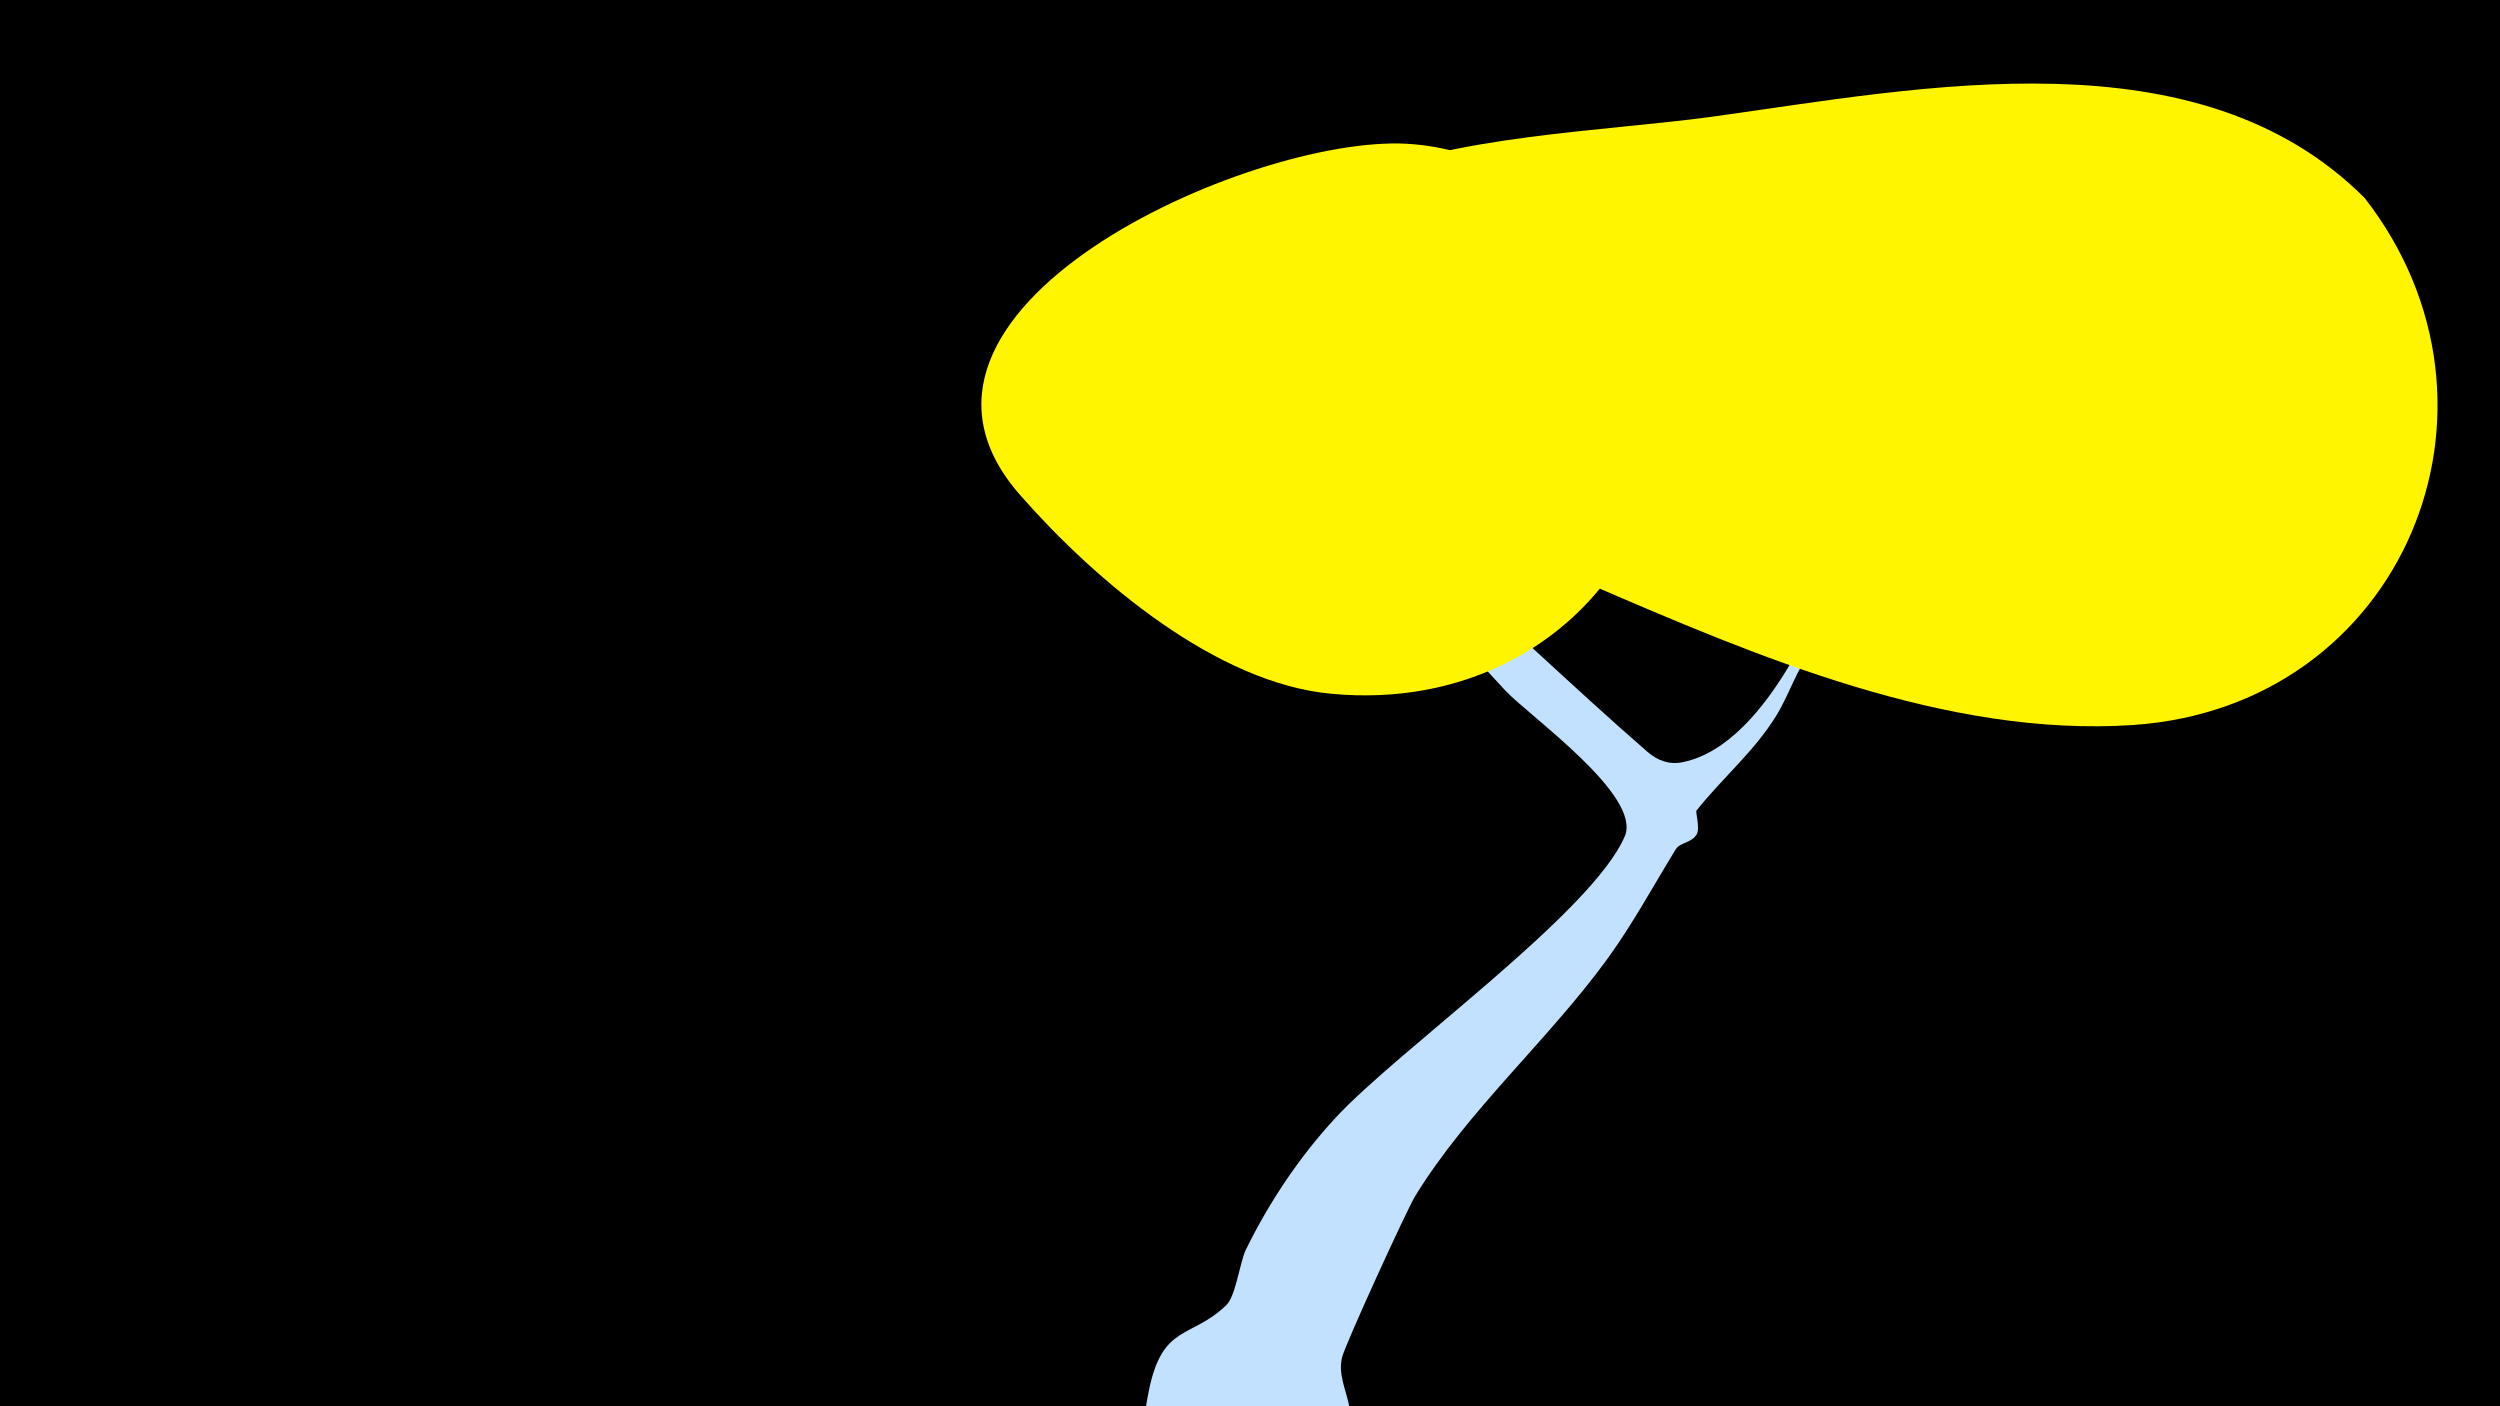 <svg width="1200" height="675" viewBox="-500 -500 1200 675" xmlns="http://www.w3.org/2000/svg"><path d="M-500-500h1200v675h-1200z" fill="#000"/><path d="M51.4 167.8c6.5-32.6 20.3-25 37.2-41.3 4.6-4.4 6.5-20.6 9.4-26.6 11.2-22.9 25.8-44.7 43.1-63.4 29.9-32.4 123.2-98.5 138.8-135.1 8.3-19.6-45.9-57.7-57.3-69.9-33.8-36.1-64.4-73.5-100.7-107.5-3.2-3.1-31.1-20.5-29.9-29.2 1.5-11.6 85.2 64.5 90.5 68.9 37 31.4 71.9 65.6 108.3 97.2 5 4.3 10.6 6.3 17.1 4.9 41.7-8.7 70.5-81.9 81.5-116.6 11.9-37.7 23.7-134.1 59.8-109.9 15.8 10.6 2.4 36-1.1 47.4-8 25.8-12.7 60.8-28.2 83.2-12.9 18.8-35.8 24.3-50 42-7.7 9.5-10.8 21-17.1 31.3-10.6 17.4-26 30.1-38.5 45.9-0.5 0.6 1.8 8.7 0.1 11.4-2.5 4.2-7.9 3.8-10 7.1-11 17.9-20.6 35.8-33.1 53-28.4 38.9-67 72.7-92 113.5-3.9 6.3-33.7 71.4-35.1 77.4-4.1 16.7 16.4 29.7-7.8 56.5-28.2 31.1-94.9 9.9-85.7-36.6z"  fill="#c2e1ff" /><path d="M635-405c-80-80-212-53-313-39-51 7-127 9-174 31-44 21-55 82-23 118 33 37 93 56 137 75 81 35 172 74 262 68 130-9 189-153 111-253z"  fill="#fff500" /><path d="M265-385c-25-25-53-44-90-46-75-4-264 80-185 169 36 41 94 90 149 95 126 12 206-117 126-218z"  fill="#fff500" /></svg>